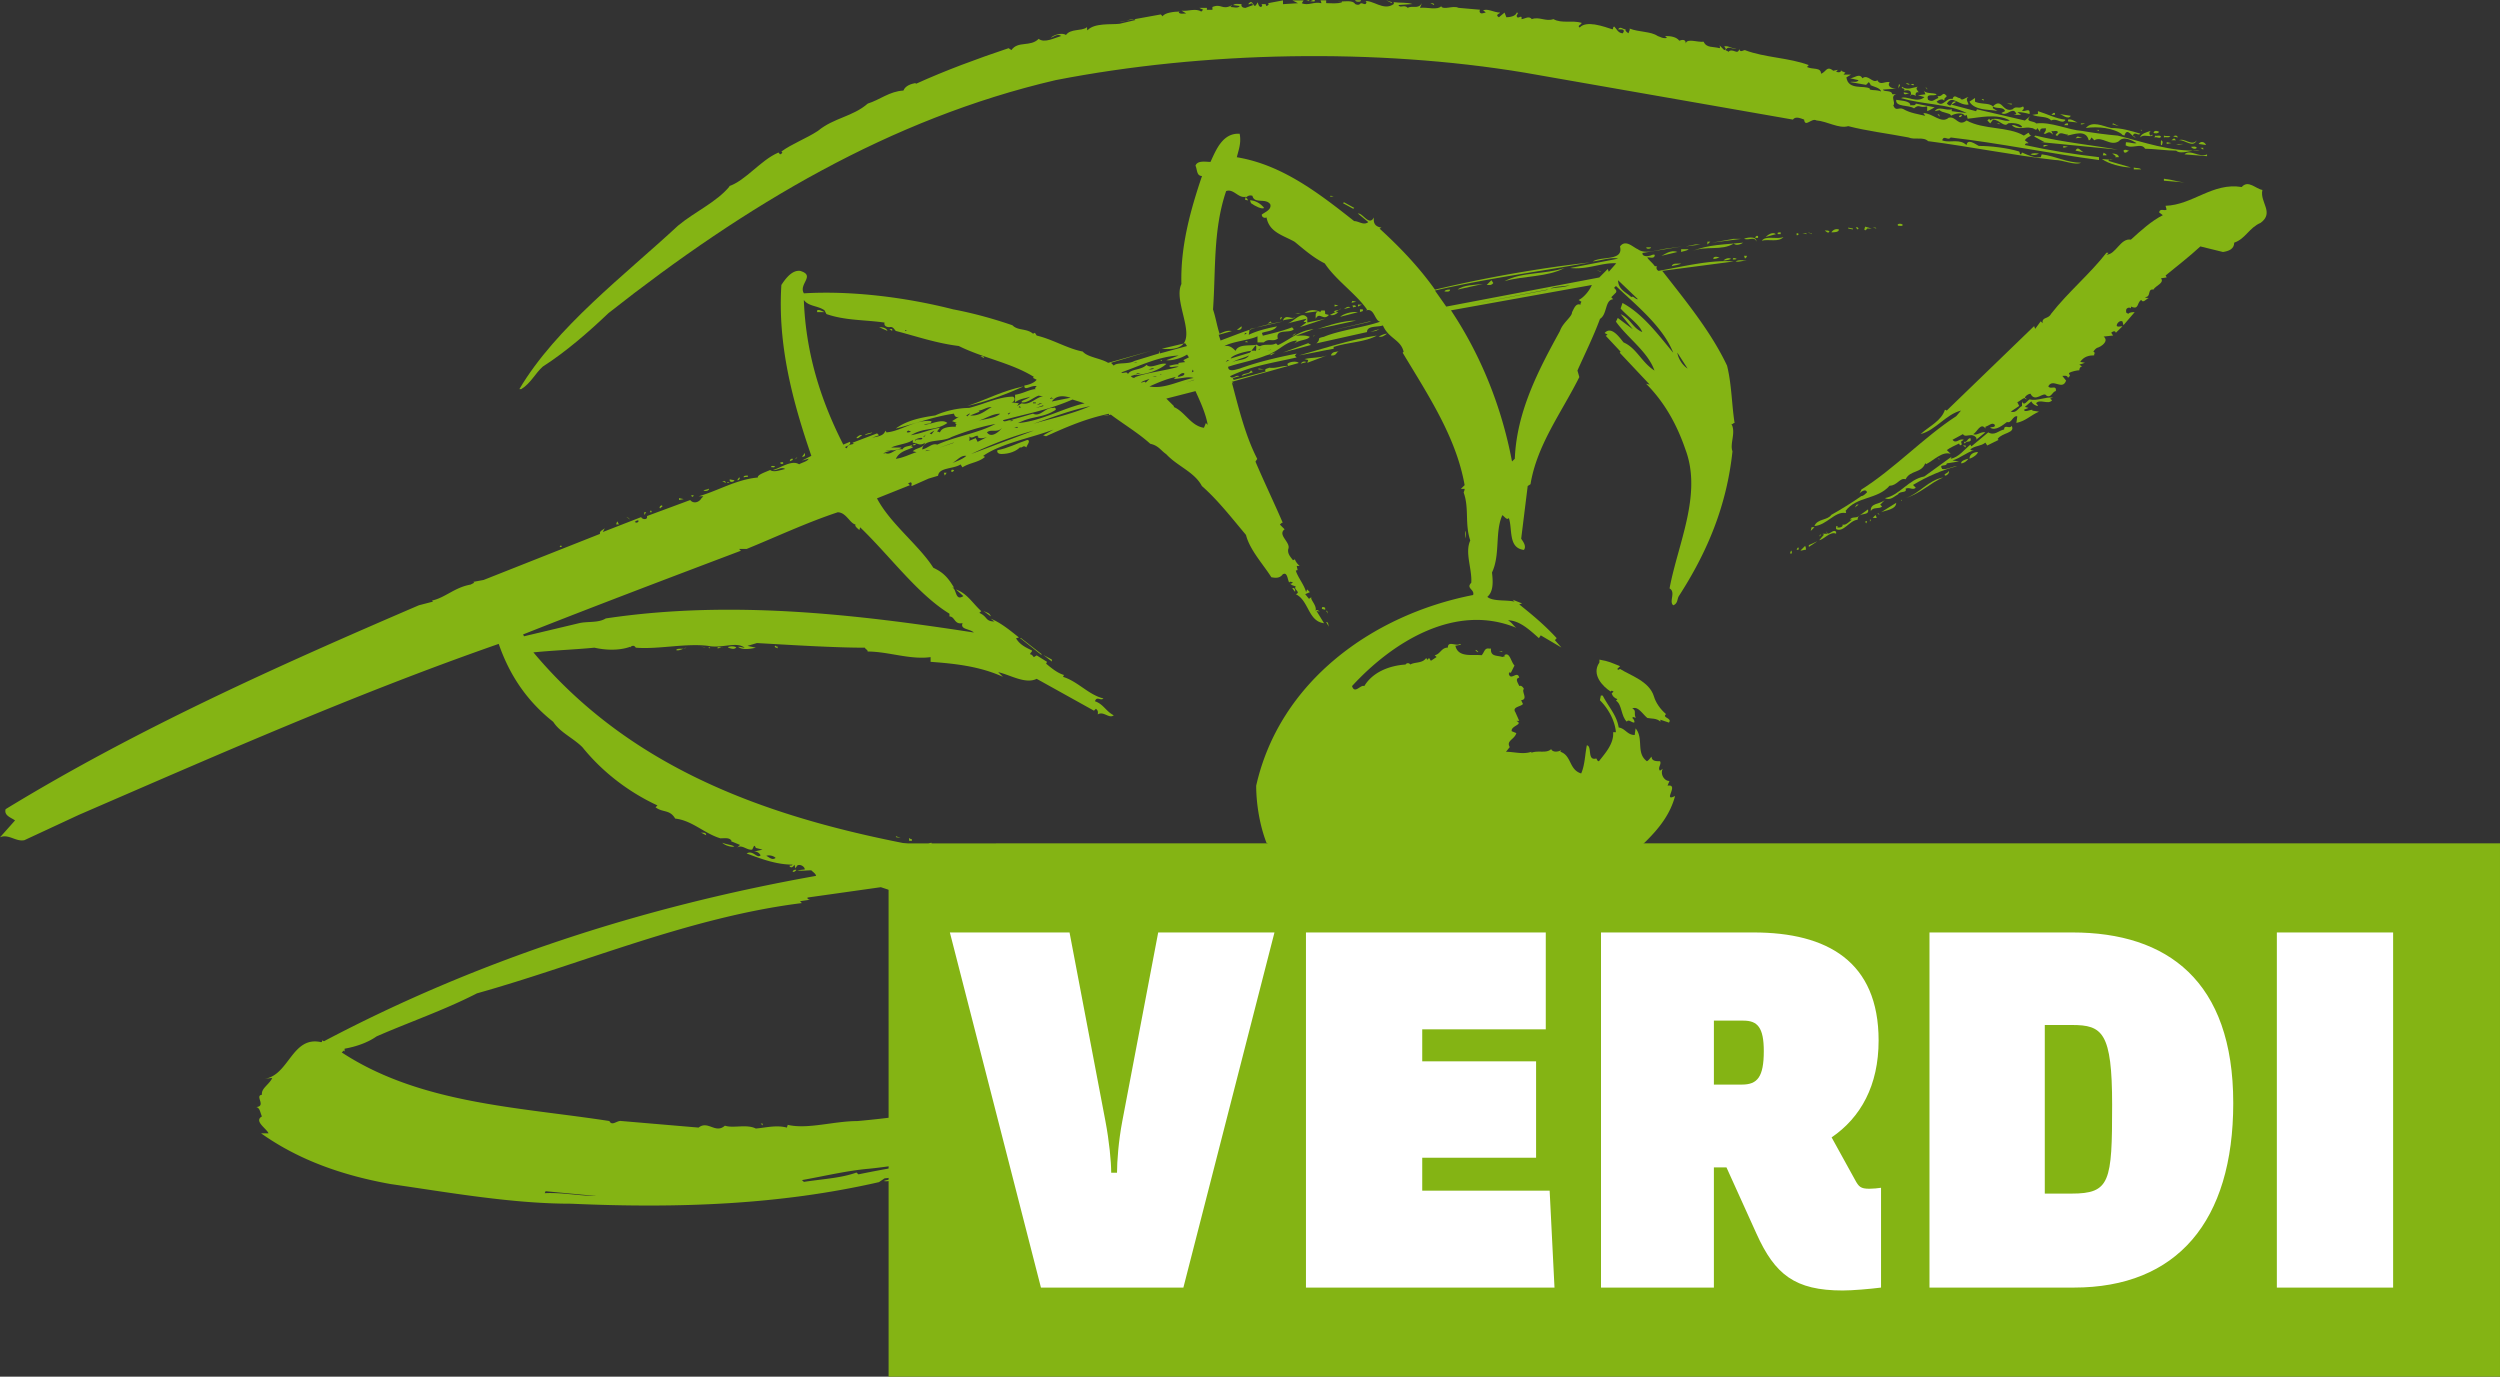 <svg xmlns="http://www.w3.org/2000/svg" viewBox="0 0 804.733 443.147">
    <rect x="0" y="0" width="804.733" height="443.147" fill="#333333" stroke="none"/>
    <path fill="#84B414"
          d="M420.503.091h.924l.002.312zM423.234.09c.298.607-.901.312-1.513.308.301-.003.898-.624 1.513-.309z"/>
    <path fill="#84B414"
          d="M426.867 1.01c1.516.001 3.628.297 5.136-.304.004-.612-.923 0-1.218-.298 1.509.303 4.531-.627 5.432.897.635.317 1.238.31 1.536.004.61-.9 1.796.92 2.12-.607-.318-.61-.606-.294-.907-.3 3.007-.63 6.325 3.313 9.679.896l.002-.602c2.072.302 4.217-.002 6.02.607l-4.534.316c.588 1.196 1.814-.313 3.022.907 1.514-.901 3.34.604 4.54-1.52l-.605 1.523c2.455-.297 5.452.899 6.96-.606l-.312.003c.922 1.506 3.93-.298 5.749.604l6.953.608c-.296.285-.294 1.189.61 1.188l1.209-.286c-.315-.309-.609-.616-.9-.61 1.202-.9 3.61.616 5.446.616.287.286-1.84.602-.323 1.518l1.82-1.517.59 1.517c.893-.002 3.046-.296 3.334-1.515.923 0-.29.898.004 1.215.327 1.193 1.828-.935 1.538.897.893-.002 2.396-1.226 3.312-.001 2.398-.905 4.52.897 6.947-.005 2.709 1.512 6.018.286 9.07 1.195-.003.612-.926.612-.92 1.235l.315.288c2.14-2.422 7.855-.286 10.58.585.314-.264-.004-.874.598-.872.61.606 1.199 2.133 2.714 2.135l.317-.635c.005-.632-.608-.625-1.22-.628l-.302.003-.311.003c.614-1.17 1.516.002 2.43.002-.32.313.32.921.933 1.256.005-.632.585-.953.295-1.53 3.018 1.187 6.928.897 9.045 2.397.897.3 1.806.931 3.018.616l-.609-.616c1.847.001 3.658.3 4.557 1.503.909-.292 2.097-.57 2.099.907.317-1.79 3.929-.279 5.751-.571.92 2.098 3.042 1.49 5.137 2.095.318-.303.003-.602-.001-.903l1.494 1.516c.92-.301.334-.613-.005-1.215 1.532-.298 2.43.915 3.943.606-1.188.608-2.4-.903-3.33.31-.616.62.626.296.623.908 1.519-1.523 3.027 1.199 3.613-.908.326 1.203 1.239.299 1.81.299 6.363 2.434 14.213 2.428 20.559 4.82l-.586.611c1.788.91 4.538-.004 4.53 2.143 1.505-.33 1.798-2.754 3.918-.942l1.53-.288-.606.63c.91.27 1.492.27 1.781-.627l-.286.286 1.512.614-.607.63h2.42l-1.495.904c.591 4.257 5.742 2.41 7.554 3.612l.003.311c1.195.336 2.097.003 3.61.607-.295-1.21-2.417-1.506-3.608-2.123l.291-.004-.614-.897-.901.895-5.141-.902c.909-.292 2.11.315 2.733-.604l-2.727-.61c1.204.005 3.05-1.82 3.944.004 1.807-1.488 3.314 1.826 4.825.613.906 1.806 2.412.311 3.942.606-.925 1.515.88 2.104 2.105 2.101l-4.243.312c.292.908 2.71-.004 3.019 1.518l1.225-.003c-2.1.6-.005 2.7-.928 3.603.928 2.139 1.84.322 3.337 1.216 2.141 1.23 4.534 1.53 6.952 2.113l-.605-.886c3.012.003 5.779 3.598 8.16 1.497 2.433-.61 3.037 3.047 5.756.885 5.455 3.047 13.299 1.856 18.446 4.866l1.486-.924c.333.32.33.923.924.914-.589.3-1.52.62-2.1 1.513l1.175.906c-.276.287-.887-.298-1.169.63 8.135 1.796 15.989 3.006 23.86 3.905v.923c-16.017-2.114-32.056-5.454-47.739-7.258-.928 1.194-2.127-.929-2.738.895 1.808.9 4.814-.302 6.948.899l.898.63c.32-2.16 2.73-.343 3.95.296 3.614-.005 9.062.592 12.992 1.8.304.317.001.903.613.906l.293-.587c2.099.907 3.928 1.8 6.043 1.493l.31-.907c4.536.588 8.164 2.712 12.672 2.705-2.109.93-5.735-.883-8.434-.889-13.621-1.502-26.901-4.26-40.818-6.06-1.534-1.51-4.23-.3-6.34-1.197-6.357-1.219-13.616-2.125-19.366-3.632-3.01.901-6.633-1.524-10.268-1.852-1.529-.886-3.627 2.443-3.932-.264-.917-.3-2.723-1.232-3.624.005l-86.47-15.134c-47.466-7.857-102.767-6.933-150.846 2.432-53.194 12.4-99.784 40.206-143.902 74.973-6.362 6.049-13.601 12.382-21.163 17.231-2.403 2.119-3.93 5.459-6.959 7.261l-.592-.001c11.784-19.959 34.134-36.876 51.07-52.62 5.456-4.531 12.395-7.548 16.629-12.678l-.292.004c5.438-1.803 10.276-8.456 16.019-10.875.315.299.31.59.601.585.316-.284.608-.288.614-.59l-.294-.316c3.316-2.44 8.162-4.255 11.775-6.649 5.16-4.246 11.177-4.533 16.026-8.777 3.921-1.222 6.949-3.929 11.479-4.195.608-1.553 2.425-2.137 3.947-2.435l.004.301c9.347-4.261 19.96-8.181 29.907-11.507l.9.61c2.143-3.044 6.062-.904 8.778-3.608 1.828 1.475 5.137-.313 7.259-.93-1.198-.879-2.436.298-3.336.61.632-.918 3.653-1.828 4.858-.92 1.509-2.096 4.863-1.2 6.646-2.41.292-.586-.001.583.292.9 2.109-2.416 7.576-1.797 10.282-2.092l5.145-1.216c-.594-.896-3.336.611-5.142.604l13.31-2.41.59.614c.608-1.221 3.948-1.531 5.454-1.53l-.289.316c.58.603 1.511.283 2.414.291l-1.507-.904c2.091.303 4.536-.899 6.358.305l.613-.589-1.221-.609 2.419.001-.004.612 1.788-.004-.002-.904c3.048-1.219 3.047 1.2 6.367-.607l-.595.61c.904 0 2.437.595 3.028-.307l-2.132-.297c.606-.61 1.804-.314 2.708-.315-.271.92.616 1.218 1.248 1.223.89-.303 1.488-.602 2.418-.902-.346-1.215-.934-.002-1.519-.314 1.808-2.421 1.518 2.733 3.004-.6.32.6.319 1.523 1.222 1.522l.294-.607-.293-.316h1.505s-.288.317.003.312q.004.302.315.299l.606-.61-.305-.298 4.837-.911.005 1.215 4.834-.3-1.807-.911 3.614-.005-.592.912c2.098.916 3.907-.602 6.334.002l-.291-.92 1.807-.002v.914z"/>
    <path fill="#84B414"
          d="M438.05.09c.328.611-1.83.613-1.827.001zM446.21.092l1.805.61.003.3zM461.623 1.31l.003.311-1.22-.619c.31-.003.913 0 1.218.298zM392.691 2.225l-.895.594.005-.29zM513.022 8.276l-.002-.322 1.217.318-.288.306zM567.738 17.941c.002.312-.607.62-.898.624.288-.316.606-.619.898-.624zM592.82 26.119l-.003-.312 1.225-.003.003.311zM611.283 27.925l-.312.585.31-1.489s.612.586.002.904zM613.681 27.02l-.004-.301.928.302-.005.28zM616.096 27.302c.004.301-.592-.002-1.174-.003.291-.004.884-.585 1.174.003zM617.316 27.92c-.904.584.003 1.235.295 1.803-.898-.3-1.198.608-.899 1.206-.61-.605-2.106-.596-1.787.004.287-.296.286-1.21.002-1.515-.61-.606-1.512-.273-2.145-.268.905-.935-.884-.338-.584-1.236 1.79 1.23 3.317.29 5.12-.004zM619.736 27.921l.601.585.003.311z"/>
    <path fill="#84B414"
          d="M623.379 30.338c-.61.9-3.65-.61-2.727 1.8 1.486.912 2.111-.268 3.323-.583l-.298-.609c1.84.302 1.511-1.785 2.991.001l-.874.927c.292-.004-.003.271 0 .582-.283-.898-1.82-.32-2.416.301 2.133 2.124 3.012-1.503 5.126-.876.608-2.136 2.117.586 2.755-.623l-.329.313c.588 1.196 1.784-.306 2.718-.315-1.22.627.002 1.808-.003 2.44-3.326.27-5.148-3.342-6.978-.32 2.12 1.812.93-1.223 3.034-.608l-1.497.933 7.878 2.095.293-.607 15.425 3.608 1.807-1.498c-2.116 2.154 1.195 1.49 1.805 2.437 4.851-.61 10.285 2.104 14.836 2.412 3.301.59 7.835 1.197 11.462 1.505 8.488 2.117 16.646 5.14 26.319 4.842-2.124-.628-5.765 1.523-7.56.001-2.73.002-7.574-.623-9.983-.623-1.221-2.104-4.253.311-6.343-1.167.281.005.002-.933.283-.929 1.224-.003 2.448.586 3.327.291-1.507-.904-4.216-2.416-5.709-.61-2.748 1.808-5.443-1.81-7.904-.3l-.875-.9c-.304.265-.309.897-.911.895-.897-3.632-4.849-1.83-6.935-1.51l.298-.306c-1.215.005-2.736-1.193-3.31.313l-.612-.003c-.299-.599.615-.599.618-1.21-.61-.606-1.225.002-2.122-.297l.608 1.198c-.93-.614-.93-1.196-2.414-.292l-.622-.004c.304-.606.902-.905.622-1.833-.329.313-1.793-.277-1.798.927l.004.301-.907-1.223c-.337 1.215-.943-.003-1.847-.001-2.097-.585-4.537.918-6.335-.906 1.211-.305 2.12.908 3.318.632-.295-1.22-3.312-1.505-4.541-1.22-1.215 1.49-2.725-1.213-4.823-1.216l-.919 1.215-.911-.943.602-.57.301.569c1.818-1.498 4.53.657 6.334.002-4.229-2.378-9.95-.881-13.582-.566l-.314-1.232-.6.309c-.567-1.194-3.033-.888-4.506-.003.288-.888-2.734-.882-3.635-1.824l-1.514.32c1.205-1.833 3.625-.005 5.444-.609l-.003.613 4.824.622c-5.748-3.032-14.208-2.708-21.139-4.84 1.785-.898 5.123 1.803 7.536-.315l-2.106-.596 2.417-.31-.61-1.52c.309 1.514 3.012.907 4.264 1.518zM614.602 30.032c-.612-.003-1.816.905-1.82-.31z"/>
    <path fill="#84B414"
          d="M635.756 32.746c2.117.928 4.532.296 5.75 1.517 3.004-3.02 2.996 2.129 6.345.906 1.21-1.219 1.827 0 3.331-.903a.676.676 0 0 1-.315 1.197c.61.937 2.734-1.196 2.431 1.237-1.218-.307-2.426-.614-3.941-.616l1.218.88-2.42-.001.898-.273c-.287-.618-.605-1.238-1.505-.925-.622-.004-2.139 1.5-3.316.613l1.178-.62c-.57-1.515-2.707-.607-3.902-1.515l-.004.612 1.507.905c-2.125-.608-7.257-.003-9.06-3.032l1.801-1.197-.004 1.194z"/>
    <path fill="#84B414"
          d="m637.87 31.867.614-.007-.002.592zM614.922 33.945c.586-.27 1.498.321 1.788-.587l6.06 1.193c-.631.326-1.496.913-2.426 1.223l.002-1.515c-2.734.614-2.42-.905-4.24.612-1.783-1.19-6.024-.326-5.733-2.74 1.83.32 4.56.319 4.56 1.815zM646.032 33.354l1.526.003.002.321zM664.774 38.507l-.003.27c-1.211 1.22-2.724-.88-4.527-.004-1.195-1.49-3.918-.885-6.036-1.803l1.78-.266v-.923c3.072.921 5.77 2.432 8.786 2.726zM661.466 36.963l-1.215.004c.302-.004.61-.88 1.215-.576zM624.285 36.962l.006.623-.614-.897c.301-.004.297.267.608.274zM666.568 37.279c-.873 1.49-3-.584-3.613-.578zM631.522 36.963c-.004.622-.592.922-.897.624-.304-.318.637-.627.897-.624zM668.73 39.425l-3.044-.326.003-.602c1.19-.298 2.095.605 3.041.918zM642.705 39.718l.903-.001-.004.28zM665.692 40.294l-1.225.003c.302-.586.593-.58 1.216-.586v.582zM671.133 39.716c-.336.282-1.818.584-1.235.002zM680.198 39.716l1.828.903-2.133-.629zM688.952 43.031c-.6.901-1.818-.902-2.402.603l.91.622c-.907.262-2.724-3.631-3.62-.618l-.927-.312.292-.004c-2.736-2.117-7.854-2.705-11.78-2.125 2.1-2.436 5.442-.588 8.141 0 3.343 0 6.364.928 9.377 1.824z"/>
    <path fill="#84B414"
          d="m674.774 41.821.883-.003.003.311zM689.57 41.82c-.319.314.003.312.003.312l-.615-.315.622.004zM692.303 42.13c-.326.293-.613.589-.325 1.196.32.932.907-.613.906.31-.907.624-3.008-.604-3.939.62-.004-1.216 2.419-1.827 3.348-2.127zM695.028 42.429c-.335.613-1.53.609-1.823.292.3-.897 1.196-.588 1.823-.292zM695.609 43.935c-.291.918-1.215.004-2.116.317l.285-.618c.616.305 1.242-.313 1.83.301zM698.64 43.94c-.904.583-1.194-.005-2.096.318l.004-.622c.556.3 1.456-.003 2.092.303zM681.697 48.169l-24.784-2.42 1.204.005-3.324-1.816.338-.302c8.728 2.119 18.113 3.05 26.566 4.533zM701.052 44.25l-1.509-.312c.297-.295 1.208-.607 1.509.313zM668.736 43.943l1.498.312-2.131.265zM699.833 44.525l.628.628-1.526-.003zM707.126 45.153c-1.23 2.703-3.948-.305-5.761-.002 1.814-.895 4.213 2.095 5.761.002zM695.93 46.683c-.607.289-.31-.93-.317-1.533.928.292.317 1.192.317 1.533zM697.437 45.751l1.5.302-1.491.291zM710.135 46.681l-2.41-.34c.56-.895 1.795-.898 2.41.34zM701.36 46.345l1.517-.007-2.42.35zM657.815 46.682l1.516.002-1.515.57zM664.164 46.976l1.522.274-1.524.318zM707.125 47.573c-.343.602-1.55.285-1.839-.322.613.003 1.5-.27 1.84.322zM708.28 47.573l.934-.008.008.603zM671.135 49.102l-3.038-.617c.91-1.798 1.804.61 3.038.617zM685.343 48.488c-.322.002-1.498 1.515-1.817.001.607-.63 1.215-.004 1.817-.001zM678.063 49.999l-1.184-.003.28-.91c.004.302.908.3.915.904zM656.333 49.403c-.936.6-1.83.602-2.735.282.904-.583 1.801-.284 2.735-.282zM710.433 50.271l-7.257-.585c1.826-1.827 4.843 1.217 7.258.003zM682.026 50.597l-1.235.002.3-.325-1.199-.868c.894-.002 2.133.287 2.134 1.19zM680.2 51.51c-.302.005-1.202-.606-1.521.29l7.264 2.1c-3.02-.003-7.263-1.197-9.359-2.716l3.617.317zM689.25 54.531l-2.398.001.004-.622c.597.293 1.787-.004 2.394.631zM703.178 58.731l-6.627-.56-.004-.633c2.994.313 3.916.905 6.63 1.193zM728.25 61.185c-.905 3.916 3.933 7.24-.583 10.56-3.646 1.518-4.856 5.136-8.487 6.364-.004 2.108-1.824 2.722-3.606 3.008l-7.291-1.793c-3.605 3.339-7.532 6.348-11.188 9.35l.347.623-1.832.292c1.223 1.502-1.837 2.409-2.415 3.623-2.12-.316-.603 2.417-2.722 2.422.286.286.608.284 1.21.287-.924.35-1.805 1.81-2.433.62-1.517.931-.613 3.33-3.31 2.14v.582c-.602-.575-1.807.002-1.525.91-.284.608.6.605.602.916.324-.604 1.539-.608 2.121-.607l-3.61 4.211-.306-1.211c-.912-.592-2.13.928-1.81 1.528.617.285 1.194.004 1.807-.002l-2.133 2.112c-.3-.92-1.197-.306-1.505-.002l.615.887-3.041.337c1.836 1.505-.872 3.316-2.104 3.63-.597.28-.942.891-1.207 1.17l.609.615h-.342l.005.633c-1.505-.001-3.318.292-4.511 2.115l1.533.264-1.82.614.92.603c-.622-.005-.917.612-.92 1.214-.581 0-2.434.299-3.35.901.004.292.33.591.321.912l-.604.6c-.301-.92-1.223-.6-1.835-.603l1.213 1.512c-1.205 3.337-4.207-.91-5.73 1.817.596 1.217 2.723-.605 2.427 1.518-1.21.285-1.506 2.408-3.05 1.48-.895-1.484-3.588 2.456-5.109-.588-.913 0-2.732 1.508-1.231 1.8-.577-1.215-2.102.619-3.013.93l.608 1.198-2.73 1.829c1.823.621 2.435-1.212 3.633-1.82v-1.496c.605 1.8 1.816-.333 2.433-.62 2.435.624 5.139-.906 7.56-.584l-.929.29.611.586c-1.218 1.54-3.894-.582-5.152.945.337.28.59.593.586.884-.593-.002-1.774-.607-2.098-1.499l-2.094 1.795 1.177.314-1.49.612c.314.9 1.818-.002 2.731-.002l-.003.27 2.13.328c-2.735 1.196-4.25 3.02-7.275 3.63l.297-2.133c-1.51-.293-1.807 2.412-3.322 1.838-1.19.87-3.627 3.015-5.44 1.822.6-.318 1.817-.001 1.499-.953-.898-.871-1.807.344-2.997.632v.582c-1.534-2.092-2.719 1.238-3.924 1.825 1.201.607 2.388-.906 3.916-.591l-3.012 2.417c.585-.602-.612-1.5-1.514-1.508-1.225.003-2.139.576-2.702-.327l-3.362 1.824c1.204 1.5 2.11-.598 3.624-.004l-.876.606.263.896-.588.3-.309-.61c-1.217.607-2.696 1.22-3.949 2.115l1.248 1.223c-2.73-.921-5.434 2.105-7.878 3.306l-.306-.288c-1.214 3.317-4.813 2.119-6.323 5.159-1.833-.622-2.722 2.08-5.151 2.079-3.951 4.543-10.602 3.339-14.227 8.171.312-.003.308.61-.003.612-3.32-.612-6.044 3.918-9.975 4.207.925-2.419 4.254-1.806 5.436-3.61 2.722-1.509 6.677-3.923 9.684-6.05.612.004 1.207-.606 1.823-1.215-.305-1.221-1.822-.29-2.407.321l.587-1.203c10.601-6.671 20.255-16.96 30.524-23.61l1.543-1.812c-4.864 1.21-8.206 6.37-13.008 7.565 3.027-2.706 6.652-4.216 7.843-7.846l.579.271 28.126-27.182.333.893 1.79-2.434.609.606c-.298-2.104 1.811-1.197 2.723-3.014 5.437-6.963 12.682-13.005 17.821-19.662l.602.003c.002.32-.3.325-.606.62 3.021.002 4.532-5.447 7.871-4.833 3.316-3.023 6.652-6.044 10.286-7.874l-1.206-.908c.292-1.5 1.814-.313 2.419-.913l-.346-1.205c8.799-.294 15.138-7.58 24.52-6.046 2.118-2.414 4.543.619 6.634.932z"/>
    <path fill="#84B414"
          d="M651.181 133.413c-.311.003-1.215.928-1.215.004zM643.013 141.291l.295.307-3.631 1.8-.593-.914c-1.53 1.21-3.333.923-4.846 2.155.322.57.93.272 1.221.268-2.759.903-4.216 2.412-6.966 3.325l2.113.286-3.95.638c.004 1.215-2.701.004-1.484 1.807 1.488.321 3.322-.904 4.818-.903-4.815 1.215-9.656 3.31-14.201 6.045l.903.922c-1.201.879-1.789-.327-3.297.274.579 1.536-1.83.613-2.438 1.824-1.188.61-2.435 2.126-4.232 1.216 4.839-.922 7.575-6.033 12.696-6.97l8.777-6.359-.286.637c2.397-.322 4.508-2.998 6.33-4.545l.32.59 5.444-4.513c2.083 1.196 3.306-.614 5.111-.938-.002-1.807 1.817-.001 2.441-1.171 1.215 2.415-3.045 2.112-4.535 4.22z"/>
    <path fill="#84B414"
          d="m643.016 139.766.592.002-3.924 1.824zM634.246 140.996c.615 1.8-1.217.596-1.814 1.799l-.3-.588c1.22.277.903-.915 2.114-1.21zM641.51 141.602l-.002-.312.592.002-.006.3zM631.867 143.398l.843.004.008.602zM636.662 145.504c.005.633-1.484 1.818-2.707 2.142.001-1.505 1.512-2.136 2.707-2.142zM623.676 147.64l.602.003.007.271zM633.644 147.64c-.619.878-1.517 1.513-2.39 1.506 0-.913 1.453-1.238 2.39-1.507zM626.393 153.078l-.312.003c-.578-.613.907-.614 1.196-1.502.32.58-.287 1.21-.884 1.499zM625.507 153.683c-4.243 1.797-7.266 5.146-12.096 6.65 4.509-1.512 7.24-5.76 12.096-6.65zM611.893 160.934l.301-.004.003.312zM605.226 162.439l.61.605c-.905.935-3.021-.003-3.627 1.53-.295-2.716 2.736-2.13 4.533-3.629l-1.516 1.504zM605.525 164.874l4.852-3.019c-.005 2.118-3.343 2.408-4.852 3.019zM597.658 162.439l.613-.007-1.216.928zM597.957 167.283c-2.686.287-4.536 4.221-6.93 3.028v-.934l.603.003-.31.334c.608.274 2.097.003 1.806-.916.903.581 2.405-1.215 3.043-1.51l-.632-.005c.3-.898 1.83-.613 2.418-.903l3.343-2.408c.602 2.412-3.344.59-3.341 3.311zM604.934 165.776l-.61-.606c.322-.002.618.285.61.606zM604.008 166.387c.31.58-.588.29-1.2.297l.902-.905.308.61zM602.203 167.283c.004.292-.293.597-.293.597l.002-.602zM600.995 167.89l-.304.606-.299-.598s.61-.308.612.003zM583.149 169.712h.913l-1.21 1.209zM591.038 171.205l-.002.602c-1.83-.892-3.945 1.834-5.454 2.103l1.51-1.775c0-.331-.612-.003-.302-.328l1.807-.002-.901-.601.291-.005c.324 1.806 2.115-1.22 3.041.006zM585.857 172.137h.332l-.605.599zM584.992 174.23l-2.75 1.827.002-.592zM581.33 176.951c-.591-.001-1.189.288-1.802.294l1.508-1.514c.293.327.29.939.285 1.22zM578.921 176.951l-.612-.003.314-.605c.598-.29.294.317.3.598zM576.798 178.16l-.622-.004.331-.914c.29.005.287.617.292.909zM428.381 62.987l.908.29-1.215.004zM406.907 66.92c-.614.59-2.998-.613-4.224-1.523l-.32-.922c1.535.004 3.333.914 4.535 2.435zM432.295 65.407l.318-.303 3.314 1.816-.317.293zM612.485 72.358c-.002.603-1.21.296-1.51.29-.61-.606.921-.903 1.51-.29zM600.996 73.562c.004.301-.306.294-.605.61l-.293-.318.289-.898 2.105.606zM598.276 73.565l-.317.293-.58-.603c.589-.3.583.001.897.31zM602.81 73.259l.893-.003.305.308zM594.943 73.564l-.004-.301 1.51.302.004.292zM591.936 73.863c0 .924-1.506.922-2.44.931.613-.93 1.532-1.221 2.44-.93zM588.891 74.47c-.29.898-1.194-.004-1.51-.293.612.004 1.225-.003 1.51.293zM573.193 75.375h-.924c-.29-.588.312-.585.925-.592zM583.148 75.062l.003.311-1.204-.587c.612.003.902.591 1.2.276zM571.667 75.372l-3.311.905c.612-.579 2.136-1.81 3.311-.905zM578.924 75.375s.002.321-.299.325l-.311.003.005-.632c.311-.003.612.003.615.315zM580.147 75.06l1.184.003.324.31zM565.909 76.595l-.904.001c-.003-.311.32-.895.907-.613z"/>
    <path fill="#84B414"
          d="M565.332 77.79c-.323-1.816-2.423-.303-3.926-.906.287-.296 4.22-1.187 3.926.905zM574.097 76.278c-1.514 1.825-4.84.6-6.971 1.207 1.22-1.79 4.853-.288 6.971-1.207zM558.064 76.883l2.439.002-9.383 1.227zM549.603 77.789h.933l-.933.913zM561.108 78.113c-.307.294-2.154 1.216-3.037.296-3.927 2.427-9.067.602-13.303 2.43 4.844-2.126 10.596-2.125 16.35-2.726zM545.658 78.698l1.816.009-4.842.62zM531.454 79.614c-.003.612-1.78.607-1.485 0zM543.558 80.22c-.606.61-1.81.606-2.408.895l-.002-.894c.602.002 1.807-.003 2.41 0zM539.926 81.118l-5.127 1.228c.89-.314 3.027-2.125 5.127-1.228zM562.304 82.343c0 .562-.29.567-.61.9l-.294-.899zM553.521 82.91c-.592-.002-1.21.636-2.097.338.289-.898 1.506-.58 2.097-.338zM557.165 83.248c.004.302-1.527.59-2.41.593.613-.59 1.507-.933 2.41-.593zM558.963 83.245c.003.302-.589.3-1.19.297-.004-.883.898-.292 1.19-.297zM562.304 83.839c-1.195-.005-2.423.61-3.632.314.927-.611 2.437-.319 3.632-.314zM541.145 84.738c-.607.62-2.122.617-3.024.94.298-1.229 2.121-.608 3.024-.94zM503.66 86.247c-5.737 3.051-13.011 2.435-19.354 4.259 5.454-3.026 13.003-2.115 19.355-4.26zM513.944 86.885l1.193.587.292-.005zM480.68 91.092c-.61.91-1.51.621-2.111.619l1.508-1.515.613.907zM469.193 93.209c1.808-1.508 5.713-1.508 8.168-1.805zM466.773 93.208c.002.904-1.208.617-1.82.614.295-.617 1.208-.617 1.82-.614zM435.326 96.851l1.24.29-1.535.327zM437.118 98.052h1.255l-1.249.623zM429.59 98.056l1.2.285-1.195.338zM436.562 98.676l-.957.267-.29-.597c.603.003.899-.283 1.246.34zM434.712 98.936l-2.414.632c.602.002 1.213-1.24 2.414-.632zM429.88 100.48l.903-.001c-.595.6-1.493 1.225-2.71.907l1.806-.906c-.294-.307-.592-.001-.592-.001.3-.898 1.794-.305 2.416-1.224l-1.834 1.224zM426.28 99.864c.294.297.297.608.295 1.21l1.188.305c-1.8 2.101-3.026-1.218-4.242 1.215-.001-.903-.296-2.124.925-2.428l-4.55.605c1.54-1.2 3.638-1.197 5.166-.3-.002-.904.9-.313 1.217-.607zM438.662 99.572c.303.9-.614.59-.903.905v-.903zM265.424 100.477h-2.4l.004-.611c.899-.293 1.5.302 2.406.612zM431.394 101.988c.912-.904 3.632-1.82 5.733-1.506zM417.797 100.778h.914l-1.824.302z"/>
    <path fill="#84B414"
          d="m420.818 102.277.005 1.547 5.759-1.223c-2.416.883-5.459 1.811-8.167 2.708l2.097-1.482c-.282-.336-.602-.003-.894-.34 0 0 .894-.584.89-.885l-6.042 1.489c2.12-.608 4.556-4.23 6.362-1.813zM416.889 101.984c-.32.905-2.744.613-3.93 1.202.904-2.41 3.021.003 3.93-1.202zM412.331 101.987l.346.29-.606.62-.004-.301zM424.154 105.912c3.61-1.22 8.149-2.73 12.405-2.73zM440.76 103.48l.621.004-13.306 3.042zM409.018 103.484l.292.336-.877.275-.311-.007zM403.909 104.402l.589-.31zM398.46 106.204l-.32.002 1.488-1.185c.303.9-.576 1.194-1.168 1.193zM285.674 106.525l-2.714-1.221c1.225-.003 2.414.291 2.714 1.221zM444.09 105.91l-1.218.616-1.793.295zM286.28 105.915h.903l-.004.611zM416.887 107.394l.29.006-.896.614-.29-.006zM446.51 107.396c-.907.613-1.513 1.233-2.714.957.612-.338 1.81-.956 2.714-.957zM422.926 108.013l.302-.004-.602.34zM443.194 108.01c-3.63 2.141-9.383 2.14-13.902 3.662l-.002.592c-3.628.616-9.084 1.825-11.18 2.144 7.847-2.145 16.604-5.163 25.083-6.389zM401.77 110.147l-.894.002c.002-.592.588-.29.894-.002zM421.116 110.465l.913.571-9.067 2.44zM431.394 112.88c-1.509.269-.9 1.808-3.014 1.523.605-1.523 1.818-.925 3.014-1.523zM420.814 116.782l.29-.898-1.22-.297c2.442-.6 4.844-.29 7.292-1.19zM315.616 114.686l.904-.002.298.609zM373.648 116.17l.31.006-.004-.291-.302.003zM420.496 116.514c-.284.266-1.198.266-1.789.596.303-.596.895-.936 1.79-.596zM405.105 118.61l1.8.298-1.806.003zM399.633 121.032c.617-1.2 2.437-.318 3.05-1.81l.608.615zM311.355 130.695c6.967-2.412 11.213-4.82 18.152-6.342-5.12 2.413-11.787 4.841-18.152 6.342zM280.84 139.178c-.614.589-1.808.585-2.42.913.276-.619 1.51-.621 2.42-.913zM277.527 140.093c-.627.286-1.198 1.19-1.826.904 0-.331 1.192-1.23 1.826-.904zM330.417 144.007c-1.205-.908-1.2.297-2.088-.002-1.229 1.198-3.318 2.13-6.068 2.13-.612-.004-1.488-.321-1.199-1.22 3.346-.61 6.048-2.12 9.676-3.319 1.21.287-.318 1.8-.32 2.411zM294.767 142.796l-.006.3-.61.308-.324-.31zM258.472 147.008l-.312.003.928-1.194c.002.322.297 1.19-.616 1.191zM256.376 147.327l.282-.006-.906.594zM255.144 147.64c.31.59-.614.59-.91.875.003-.602.298-.878.91-.874zM252.13 149.154c-.005.29-1.22.294-.916-.311.322-.002.922-.321.917.31zM249.412 150.05c-.002.602-.61.318-1.212.316.003-.602.922-.321 1.212-.316zM243.057 152.466l3.636-1.51zM307.139 151.577c-.29-.005-.613.579-.897.273v-.572c.29.005.61-.318.897.3zM303.825 152.16h.904l-.613.92zM240.645 153.078c.579.612-.618.297-1.227.605-.289-.608.936-.61 1.227-.605zM237.908 154.304c-.004.27-.305.274-.617.277l.611-.9c.301-.004.297.618-.004.622zM236.398 154.583c-.004.612-1.806.906-1.512-.273zM232.467 154.882h.913l.31.598zM233.975 155.194h.904l-.578.29zM228.25 157.293c-.003.612-.934.932-1.83.613.295-.275 1.219-.275 1.83-.613zM223.106 159.413c.605.314-.309.314-.316.625l-.307-.62.612.004zM218.568 160.341l1.517.324-1.519.268zM213.138 162.747c.267.616-.307.294-.622.91-.597-.294.307-1.219.622-.91zM209.79 164.873l-.613-.003.325-.614c.285.306.278.606.278.606zM207.39 164.874l.602.003-.6.9zM201.636 166.388l.598.284.619.616zM199.227 168.798h-.903l.3-.906c.321-.002.319.6.613.906zM471.597 173.354l.002-2.44c.306.288.31 1.513-.002 2.44zM180.784 176.058l-.602-.003c0-.331.323-.594.601-.329zM416.892 189.949l-.002.602-.908-1.214c.587-.29.905.32.9.611zM426.57 195.684l-.005.622c-.297-.277-1.516-.002-.904-.912.291-.005.612.003.908.29zM318.932 198.413l-2.404-1.786c.925.563 2.099.565 2.404 1.786zM426.868 196.624l.312-.003.282.908zM427.765 201.751l-.9-1.534c.894-.002.602.926.9 1.534zM328.322 205.358l.29.005 6.626 5.158.002.32zM250.305 208.109l-.003.612c-.312-.328-1.507-.333-.612-.917.003.312.304.308.615.315zM225.521 208.109l1.2.276.312-.003zM237.011 208.381c-.61.9-2.126.326-2.71.004.004-.28 1.787-.586 2.71-.004zM227.947 208.381l.612.004v.331zM232.785 208.383l-1.806.334-.001-.331c.586-.28 1.195.335 1.807-.003zM220.99 208.385c-.903.333-2.427 1.233-3.33.893.299-.897 2.428.002 3.33-.893zM475.858 209.894l-.321.002-.619-.616c.317-.294.623.335.95.615zM482.487 209.62l.924.001.287.276zM335.852 210.845l2.742 1.475.007.613zM521.485 214.448l-.9.885.285.296.618-.297c3.339 2.109 9.383 3.932 10.885 8.792.618 2.112 2.092 4.198 3.924 5.744-1.492 1.224 2.121 1.23.926 2.73l-2.75-.923-.004.622c-1.181-1.187-3.012-.915-4.213-1.191-1.508-1.226-3.015-3.968-4.844-3.034 1.534.596.294 1.813 1.22 3.038-.292-.327-.602-.003-.924-.332l-.29.326c.297.277.926.894.612 1.5-.884.002-1.78-1.23-2.392-.31-1.85-1.809-1.532-5.445-3.342-6.667-.287-.276.305-.275.303-.596-.917-.301-1.517-.906-1.809-1.815l.606-.61-.606-.303-.318.303c-2.408-1.505-6.368-5.455-3.628-9.351l.001-.934c3.34.614 3.632.94 6.66 2.129zM227.313 268.866l-1.796-.93c.606.304 1.791-.285 1.796.93zM288.4 269.161l1.531.616-1.538-.315zM293.54 270.073l-.001.582-.904.001-.004-.873c.312-.003.6.604.898.289zM236.392 272.481c-.9.313-3.016-.294-3.929-1.217 1.5.633 3.026.636 3.93 1.217zM299.88 271.27c-.291.336.616.636-.001.923l-.894.003c-.61-.596.614-.93.894-.926zM304.112 272.795l.005.291-.901-.6c.321-.003.899-.293.896.309zM306.532 272.796c.322.901-1.526-.003-1.808.002zM307.442 273.407l2.423.293.292-.005zM256.377 280.062c-.317.303-.613.589-.925.592l-.301.003c.001-.592.91-.874 1.226-.595zM389.669 342.316c-.9.303-1.784.888-2.387.895.603-.59 1.195-1.16 2.387-.895zM383.622 342.931c-.003.271-.576.271-.907.272.325-.272.604-.59.907-.272zM385.752 348.99l-.304.606-.308-.61c.302-.003.602.003.602.003zM378.801 350.189l.894-.002-.605.6zM374.855 351.69c-.303.596-1.2.307-1.8.606.294-.597.907-.603 1.8-.605zM369.44 352.893c-.343.934-1.509.611-2.441.941.61-.328 1.508-.6 2.441-.94zM377.256 353.507l.934.001-.3.325zM376.666 353.827c-.569.883-1.21.285-2.108-.004zM373.954 354.422c-.609 1.222-3.324 1.506-4.86 2.426.611-1.824 3.659-1.206 4.86-2.426zM368.22 356.852l-.612-.003c-.615-.315.613-.92.895-.595l-.282.588zM366.393 356.853c.004.301-.593.59-.9.885-.292.004-.003-.884.9-.885zM244.871 361.67l.612.003-.002.592zM291.734 378.598c.004.302-.313.595-.615.6l-.311.002c-.004-.301.314-.605.916-.602zM287.788 379.528c-.887.615-2.116.89-3.327.622.92-.3 2.162-.613 3.327-.622z"/>
    <path fill="#84B414"
          d="m380.992 110.588-7.041 1.663c3.871.378 5.98-.31 7.041-1.663zm-24.074 22.98c-.686.15-1.395.228-2.288.452.692-.221 1.897-.116 2.288-.453zm-67.915 11.082-.132.019c-.03.007-.062.024-.103.03.083-.022.163-.025.235-.049zm-1.179.168c-.336.061-.674.132-.981.205a10.353 10.353 0 0 0 1.67-.265c-.223.02-.455.03-.699.06zm1.39-.27c-.084.033-.139.088-.211.112.525-.044 1.03-.07 1.506-.009-.432-.218-.865-.206-1.286-.102zm113.146-38.625-.016.189c.652-.234 1.323-.437 1.994-.649zm8.162 7.56-1.505.45v.472zm-6.183-8.03 8.624-1.966c-3.578.62-6.213 1.254-8.624 1.966zm-47.924 241.422.097.039c.06.005.134-.039.204-.033l-.302.004zm-31.153-211.64zm232.179 1.2c.325.3.325-.273.917-.271-.923-5.743-.923-12.398-2.43-18.462-5.122-10.868-13.304-20.84-20.86-30.514l22.99-3.018c-7.244-.614-15.721 1.515-24.185 3.023-1.21-.617-.313-1.814-.59-1.507l-.623-.004c-.59-.935-1.807-1.835-2.418-2.771.614-.248 2.414.632 2.416-.873-.587-.292-1.222.305-1.805.314-.901.322-2.419-.001-2.117-.928l12.7-2.091-4.226.584c-3.34.32-7.554 2.13-9.986.32-1.533-.605-3.934-3.335-5.754-.894 1.213 4.834-6.046 3.014-8.775 4.833 2.729-.323 6.064-1.497 8.16-.912l-15.4 3c5.456.637 10.257-1.804 14.808-1.506l-2.407 2.73-.321-.91-2.73 2.742-49.264 9.372-3.634-5.167c16.635-3.915 33.243-6.035 49.9-9.055-16.038 1.799-33.571 4.852-49.894 8.765-5.14-7.236-11.208-13.599-17.836-19.65l.61-.308c-1.831-.3-2.724-1.222-2.42-3.313-1.53 3.018-3.632-1.523-5.164-1.225l3.343 2.752c-1.499 1.184-3.004-.313-4.54-.317-11.483-9.065-23.246-18.155-37.781-20.561.583-2.418 1.49-4.537.912-7.56-5.443-.315-7.566 5.13-9.386 9.067-1.486 0-4.225-.59-4.825 1.224.597 1.207.293 3.308 2.1 3.306-3.906 11.483-6.96 22.98-6.636 34.774-2.481 5.183 3.836 15.132.68 19.182l.513-.126.614.907-8.772 2.395-.002-.894-.289.889-7.85 2.405c-2.114 1.22-5.75.34-6.657 1.515l-.904-.912 13-3.902-13.914 3.912c-2.42-1.486-6.659-1.797-8.174-3.636-4.82-.894-9.646-3.916-14.819-5.141l-.585-.885-.616.278c-2.121-1.802-4.823-.874-6.62-2.707-6.07-2.097-12.716-3.924-19.056-5.12-15.425-3.94-32.957-6.066-48.073-5.16-1.816-3 3.914-5.73-1.224-7.234-2.715-.298-4.826 2.73-6.018 4.532-1.23 19.337 3.615 37.498 9.642 55.01l-3.014 1.523 2.15-.595c-.318.876-2.143 1.198-3.059 1.8-2.405-1.535-6.028 1.21-8.441 1.832 1.188.304 2.726-1.217 3.922-.32-1.513.32-3.608 1.2-4.826.321-1.205.577-4.217 1.508-3.945 2.415-6.942.628-12.676 4.212-19.04 6.044l1.506.001-.605.61c-.895 1.507-2.708 1.8-3.636.595l-13.902 5.148-.002.602c-.591.902-2.108-.004-1.802-.288l-12.418 4.826.619-1.22c-.615.598-1.818.924-1.525 1.823l-37.465 14.832-3.316.613.296.287-1.197.598c-5.149.914-8.18 4.233-12.394 5.129l.291.347-4.53 1.18c-45.05 19.377-90.406 39.61-133.016 65.626-.606 2.105 1.82 2.719 3.025 3.627L0 269.528c2.716-1.219 5.147 1.523 7.86.918l17.537-8.153c44.758-19.363 89.199-39.004 135.14-55.031 3.323 9.636 8.762 18.153 17.55 25.095 2.108 3.336 6.326 5.14 9.367 8.137 6.62 8.199 15.089 14.55 24.176 18.769l-.615.599c2.401 1.816 4.545.608 6.328 3.635 5.458.598 9.376 4.815 14.541 6.351 1.506.002 3-.32 3.618.879l-.302.004 3.003 1.246-.911.894c1.53-1.191 3.063.9 4.844.615l.588-1.214c.332 0 .326.29.62.607l-.302.003 2.426.614-2.753.603c.954.003 1.54.305 2.133 1.21-1.181 1.222-2.422-1.808-4.516-.586 4.81 1.806 9.643 3.594 14.793 3.593-.305.616-1.184-.003-.918.623.61.605 1.215-.005 1.52-.62l.305 1.22.592-.921c.895-.594 2.431.323 2.43 1.247l-2.423.28c1.199.295 3.031.004 4.517.003.61.596 1.522 1.197 1.52 1.79-55.943 9.982-109.119 27.233-158.382 53.228l-.608-.284c-.004.28 0 .582-.312.585-9.361-2.114-10.272 10.595-18.137 11.794l2.405-.291c-.898 2.12-3.613 3.317-3.315 5.421-2.436.31 1.519 3.637-1.823 3.967 1.22.277 1.22 1.773 1.825 3.01-2.721 1.499 1.514 3.917 2.114 5.435h-2.41c12.392 8.793 26.604 13.63 41.716 16.338 18.755 2.705 39.007 6.324 58.06 6.324 34.746 1.554 67.398.326 99.142-6.945l1.803-1.218c4.223-.303 9.067-2.098 13.012-2.094l-.318.304 3.334-.923-.318-.62c8.169-1.805 16.65-2.71 24.178-6.026l.33.922c3.03-1.813 6.342-2.145 9.662-3.04 1.795-2.733 5.43.004 7.25-2.427 7.532-2.111 15.405-5.126 22.668-7.252-.586-.302-1.506 0-2.433-.303-1.81 2.432-5.124.626-7.863 2.093-1.513 2.156-3.332 0-4.236 1.838l-11.163 2.416c14.207-5.422 30.532-8.441 45.339-14.182l-12.71 3.335c-1.512.881-3.922 1.805-5.434 1.19l.002-.592c-1.202.889-3.021-.003-2.708 1.811-2.757-.612-7.873 2.092-10.606 1.21 12.115-6.067 25.723-7.868 37.472-13.646-2.683.599-5.41 2.177-8.443 1.842l.896-.605c-3.017.299-5.725 2.11-8.163 1.515 4.54-5.757 13.02-4.242 18.757-7.865-.904-.913-3.324 1.506-4.543.295-9.678 3.911-20.265 4.22-30.228 7.835l-.6 1.232-1.416-.565c-6.623.665-14.669 4.509-22.171 4.786 11.21-4.22 23.906-5.448 35.092-9.97-9.99 2.088-19.663 5.146-29.631 7.556-20.873 5.432-43.249 9.688-63.815 11.492-7.519.005-15.998 2.726-22.37 1.215l-.28.89c-3.344-.896-6.644 0-9.983.3-3-1.507-7.258-.002-9.968-.922-3.039 2.726-5.435-1.79-8.466.615l-24.79-2.11c-1.51-.302-3.008 1.796-3.935-.002-28.998-4.504-60.756-5.446-86.134-22.071l.605-.6.305.298v-.913c3.313-.584 7.244-1.806 10.262-3.941 10.292-4.51 21.769-8.445 32.352-13.873 34.496-9.69 68.327-24.518 104.58-29.056l-.6-.595 3.286-.495c-.528-.046-1.05-.283-.843-.696l23.58-3.328 2.712.9-.002-.903.332-.002c.275.296 1.162.604.273.898 1.193-.9 2.092 1.789 2.7-.005-.003.612 2.135.608 2.432.895l-1.803-1.191.28.004c.004.302.312-.003.622.004.904 0 2.119-.005 2.12.908l-.904.002c1.806 3.912 7.53.9 10.879 3.01.897-1.197 2.733 1.804 3.023-.59l2.71 1.492.607-1.201c.315.298 1.219.297.6.594 2.425 2.12 3.95-1.21 6.662.613l-.297.306c2.1.896 5.118-.908 7.244.603l-3.312.915c3.013.906 8.164.313 11.486 1.236v-.924c.31-.314.593.002.888.299-.298.305-.296.626-.296.626l1.818-.925c3.336 1.226 7.869.93 11.493.926-3.93-.625-10.278-.93-13.596-3.047 7.562.3 15.404 1.197 22.668.9.003.3-.287.295-.284.607.612.003.89-.314 1.207-.607 2.704.296 5.704-.606 8.753.002.901-1.808 3.343.002 4.852.304 5.114-1.198 10.872-.584 16.012-.586-4.852-2.713-9.676-3.908-15.418-3.909-.93-1.537 1.209-1.54 1.514-2.728-.6-.605-1.51-1.217-2.442-1.81-12.985-4.87-27.495-5.156-41.675-5.774-57.758-8.165-116.414-20.534-155.696-67.427 6.027-.617 13.3-.904 19.647-1.513 3.916.895 8.173.896 11.478-.28l-.005.28c.005-.28 1.189-1.191 1.817-.002 7.255.605 16.021-1.489 23.28-.583 4.527.918 9.055-1.506 11.783.59-.612-.004-1.22-.278-2.134-.278 1.513 1.177 4.223.61 5.748.282l-2.71-.588 3.041-.909c10.279.578 24.784 1.496 34.742 1.494.278.607.901.6.906 1.234 6.656 0 13.616 2.707 20.26 1.802l-.002 1.516c8.16.583 16.03 1.513 23.278 4.827l-1.514-1.508c3.926.896 8.779 3.95 12.38 2.148l18.446 10.256.614-.598c.911.601.613 1.489.615 1.81 1.833-1.215 3.633 1.502 5.136.269-2.436-1.187-3.31-3.592-6.04-4.514.61-1.794 1.798-.003 2.729-.895-4.853-1.208-8.166-5.453-13.013-6.961l.294-.607c-2.107-.586-4.248-2.39-5.735-3.633l.292-.587-3.34-2.09-.904.574c-.296-.287-.584-.894-1.196-.898.004-.622.606-.62.61-1.241-1.829-.893-3.917-1.808-5.147-3.924l.927-.27c-3.029-2.443-6.058-4.876-9.097-6.056l1.206.899c-3.001-.002-2.105-1.53-4.858-2.754l.632-.567c-2.718-2.436-4.557-5.75-8.164-6.968l2.404 2.117c-2.719 1.82-2.115-2.443-3.625-2.736l.602.002c-1.804-3.008-3.312-4.827-6.65-6.373-4.538-7.213-13.875-14.194-18.141-22.347l10.6-4.242-.609-.615c.302-.004.608-.288.9-.293.586.292 0 .904.297 1.19l5.44-2.405 3.04-.908c.278-2.706 4.834-2.117 7.245-3.632l.601.926c2.413-1.536 5.144-1.538 7.272-3.37l-.617-.294c5.442-3.921 15.106-5.716 22.645-8.479l-3.324 1.857.929.282c6.648-3.022 12.99-5.74 20.257-7.232.062.207 0 .342-.117.422.245-.05.479-.079.716-.158 3.615 2.745 9.066 6.063 12.681 9.38 2.727.61 3.338 2.12 5.138 3.341 3.632 3.922 9.077 5.713 11.49 10.26 5.153 4.547 9.374 9.996 14.201 15.748 1.215 4.814 5.465 9.362 8.165 13.614 1.52.303 2.754.3 3.655-.925 1.493-.894 1.496 1.486 2.101 2.713 0-.572.918-.281 1.215-.004-.291.004-.297.295-.9.303.599.614 1.192.606 1.797.92-.903.914 1.83 1.806-.004 2.449 4.247 2.058 3.933 8.746 9.1 9.348l-2.417-3.925 1.07.164c-.537-.288-.97-.838-1.411-.164.633-1.842-2.096-3.928-1.198-4.552l-.898.624-1.214-1.501 1.512-.64-.906-.893-.319.896c-.611-2.423-2.702-4.804-3.315-6.966.301-.004.616-.277.612.003l-.312-1.482h.923c-.61-.605-1.218-1.22-1.51-2.13l-.608.298c-.9-1.192-1.823-2.116-1.532-3.607.93-2.127-3.609-4.532-1.17-6.356L412 168.862c.268-.307.607-.62.897-.614-2.718-6.33-6.064-13.299-8.77-19.659l.579-.873c-3.897-7.548-6.043-16.64-8.156-24.504l.605.314-.608-.625 21.49-6.05c-.319-.61-2.728-.61-3.663.322l.29.587c-2.409 0-3.925.921-6.045.595-.59.32-1.804.314-1.201 1.23l-10.287 2.724-.298-.608 2.13-.597c-1.23-.62-2.123 1.21-3.031-.004 6.927-3.339 13.602-4.25 21.458-6.043l-.591-.583.588-.642c-6.34 1.222-12.708 2.753-18.422 4.843-1.23.294-3.631 1.228-3.631-.609 3.63-1.218 8.476-2.109 12.08-3.6l1.507-.47.014-.17c3.038-1.22 5.11-3.91 8.45-4.21-.002.592-.594.59-.592.912 1.513-1.233 3.924-.911 4.833-2.117-1.512-.624-3.323-.34-4.538-.337l5.744-2.097c-4.522.287-7.537 3.316-11.48 5.129l-.613-.576c-1.514.902-3.322 0-5.128.907-.351 0-.794-.22-1.05-.503-1.911.505-5.954-.33-6.832 2.012-1.209-1.21-2.087-1.84-3.622-1.502 2.42-1.514 8.23-1.95 10.678-3.191l-.001 1.967 2.018-.004c1.81-1.518 2.73-.002 4.533-1.22-.913-3.332 3.95-1.541 5.134-3.024l-.59-.613 1.5-.612c-3.335 1.515-7.24 2.428-10.87 3.315l-.314-.89c1.528-.6 3.947-.599 4.842-2.106-1.511.289-6.037 1.188-9.07 2.71l.262-1.624c-2.731.926-5.446 2.013-9.327 3.46l-.613-1.83 4.22-1.197c-1.517-.323-2.716.295-3.93.87-.898-2.708-1.2-5.113-2.107-7.822.908-13.02.002-25.718 4.218-38.118 2.416-.883 3.923 2.431 6.336 1.82l-.272.93.89.268c.001-.592-.31-.59-.624-.898.623-.588 1.212-.888 2.14-.596.606 2.713 4.214.59 5.725 2.71.614 1.82-2.115 2.725-2.722 3.345.002.904.928 1.215 1.527.907.891 4.846 5.42 5.754 9.07 7.85 3.325 2.73 6.038 5.116 9.682 6.95 3.619 5.446 9.994 9.678 13.598 14.842l-.297.295c2.701-.928 2.701 3.318 4.532 3.619-5.138 1.819-13.017 2.726-18.133 4.868-2.752.582-.614.589-2.414 2.118l16.31-3.643c-.005-2.128 3.314-1.517 5.125-2.131 1.817 4.244 5.746 4.538 6.657 8.462l-.3.325c8.167 13.594 17.227 27.185 19.942 42.62l-1.198 1.19 1.195-.005c-.003.612-.292.928-.297 1.218 1.819 5.139.292 9.974 2.115 15.403-1.81 3.948.62 9.1.324 13.62-1.824 1.808 1.18 2.131.59 3.937-32.336 6.336-62.251 27.81-69.825 61.368.003 6.053 1.21 13.015 3.327 18.43 2.102 1.218 2.701 4.231 4.855 5.775-.923 3.894 5.438 7.262 2.71 9.06l1.187-.598c13.624 16.61 37.19 19.646 56.549 13.269.907 1.224 2.408.933 3.636.318l-.318-.61 8.76-2.727c1.528-1.161 4.864.636 5.46-1.48 8.77-2.143 16.928-5.766 24.486-10.586.29-.316 1.206-1.842 2.13-.928 8.133-8.754 19.028-15.099 22.05-26.59-4.23 2.11 1.541-3.95-2.428-3.333l.623-1.502c-1.817.002-3.04-2.424-2.135-3.93l-.907.612c-.895-.901.615-2.094.005-3.04-1.174-.003-2.71.003-2.711-1.483-.615.599-.899 1.207-1.515 1.484-3.627-2.717-.902-7.246-3.632-10.577l-.297 2.132c-2.41 0-3.025-2.141-5.149-2.418-.606-3.968-3.31-6.674-5.134-10.276l-.612-.004-.293 1.51c2.734 2.72 4.85 6.649 5.144 10.278l-.893.002c.286 3.609-2.417 6.625-4.562 9.338-.592-.001-.59-.603-.876-.88-3.018.88-1.24-3.953-3.022-4.239-.616 3.018-.615 6.34-1.827 9.065-3.95-1.199-3.051-5.747-6.658-6.967q-.004-.301.29-.576c-.893.574-2.708.897-3.306-.29-1.496 1.486-4.242.292-6.348 1.182l-.002-.322c-2.73.926-5.45.005-8.18-.003l1.216-1.51c-1.222-2.094 1.515-2.407 2.12-4.502l-1.502-.613c-.304-1.803 3.93-2.116 1.505-3.322h.924l-1.216-2.745c-1.216-1.813 1.825-1.808 2.415-2.7l-.587-1.206c2.396-.312-.002-2.73.89-3.646-.298-.599-.887-1.212-1.494-.924-.316-.87-1.53-2.372-.005-2.7-.6-2.442-2.735 1.195-3.365-1.239l.321-.574.314.319 1.204-2.405c-1.198-1.219-1.51-4.539-3.314-3.311l.296.287-.908.282c-1.506-.574-3.915-.001-3.629-2.697h-.582c-1.536-.336-1.529 1.18-2.434 2.125-3.024-.324-7.564.864-8.457-3.048l1.805-.324-.297-.277c-1.224.917-3.932-1.177-3.929 1.192-2.117-.005-2.425 2.137-4.24 2.46l.612.575-1.833 1.215-.592-.915-.576.612-.338-.611c-1.202 1.812-3.63 1.228-5.144 2.12-.29-.578-1.194-.577-1.496-.001-5.157.322-10.59 2.416-13.295 6.938-1.224-.58-3.05 2.744-3.945-.004 13.015-14.17 33.27-26.893 52.905-18.74-.901-.601-1.506-1.829-2.729-2.428 3.654-.001 6.962 3.039 9.978 5.742l.6-.901 6.654 3.924-2.102-2.372.57-.653c-3.888-4.214-7.528-7.243-12.049-10.871l.91-.302-3.026-1.208.588.623c-2.726-.63-6.947.005-8.75-1.528 2.095-1.804 1.803-5.122 1.51-7.848 2.712-5.766.888-13.023 3.32-18.451.616.305 1.498 1.807 2.1.906 1.246 3.643-.286 9.682 4.862 10.273.89-1.217-.304-2.717-.89-3.601l2.097-16.962.904-.583c2.096-12.706 9.962-22.99 15.716-34.492l-.609-2.1c2.435-5.46 5.137-10.875 7.256-16.622 2.412-1.515 1.514-6.06 4.238-6.334l-.606-.636 1.507-1.514c.304-.606-.001-.904-.611-1.5l.615-.608c6.346 6.056 15.093 13.015 18.438 21.479-4.827-5.753-9.666-12.4-16.336-16.015l-.609 1.794c2.461 2.735 6.074 5.149 6.967 7.566-3.045-1.22-3.93-4.54-6.966-5.74l3.924 4.831-4.832-3.635-.587 1.204c3.635 5.156 10.286 9.673 12.395 15.74-4.22-2.708-5.73-7.237-9.967-9.073-1.213-1.512-3.93-5.453-6.049-3.029.317.279.619.275.901.6l-.587.29 4.81 5.14-.29.326 9.671 10.282-1.188-.305c6.026 6.048 9.962 13.269 12.672 21.185 5.439 14.479-2.39 30.196-5.115 44.704 2.122 1.21-.293 4.26 1.2 5.436 1.528-.59 1.206-2.073 1.818-2.993 9.383-14.538 15.407-29.35 17.235-46.576-.933-2.41 1.19-6.029-.326-8.781zM337.358 364.712l.903-.001c-.266.288-1.192.89-.903.001zm-7.56-11.804-12.985 3.04c4.233-1.216 8.753-1.824 12.985-3.04zm-16.336 3.37 1.536-.007-4.25.27 2.705-.275zm.322 11.461-4.535.898c.603-.59 3.019-.89 4.535-.898zm-16.919 3.037.292.568-3.927.6zm-17.24 5.438c9.055-.914 18.728-2.708 27.795-5.147 0 .22.185.408.407.517.812-.22 1.626-.46 2.43-.7 1.107-.496 2.257-1.018 3.522-1.017-1.18.398-2.347.668-3.522 1.016-.752.336-1.494.673-2.228.8-.07-.007-.125-.062-.193-.098-10.335 2.82-20.63 4.158-31.52 6.437l-.62-.596c-4.846 1.795-11.189 2.123-16.928 3.016l-.622-.576c6.975-1.247 14.52-3.046 21.49-3.651zm-104.005 7.233 16.328 1.539c-5.13.003-11.457-1.223-16.615-.902zm148.758-91.593 2.102.304.602.002.003.312-2.704-.307-.003-.302zm-74.706-15.691c-1.183.9-2.12-.326-2.996-.644.296-.285 2.104-.288 2.996.644zm99.472-146.328c-6.948 1.5-13.924 5.739-21.445 6.346 4.82-2.43 7.852-1.522 12.095-4.232.295-.617-.632-.929-.639-.618-2.712-.318-4.22 3.023-6.644 1.827l-7.25 2.087c.09.007.204-.033.29.005l-.065.064c.237.041.467-.06.678-.06-.269.317-.61.317-1.172.318.24.001.303-.023.504-.257-.079-.017-.152.017-.236-.06-.89-.038-2.12.838-2.409 0 7.551-2.09 14.814-3.302 22.375-6.656l3.927 1.237zm-21.447 7.861-1.215.004.921-.32zm-3.318-4.526.61-.318.27.003-.603.59-.278-.265zm3.928-2.447.298.608c-.293-.317-1.195.006-.298-.608zm16.307-2.7-6.028 1.21c1.502-2.137 3.916-1.846 6.028-1.21zm-5.455-.637c-.27-.004-.577.632-.904.925l.904-.002q-.578.291-1.175-.002l1.176-.931zm-3.324 3.343-2.413.612 2.408-.904-.005.291zm-3.315-.892-.004-.302.904-.001.004.301zm1.193.596.936-.6.903-.002zm-42.301-24.21.311-.002.002.321-.311.003zm-85.846 61.373c-.002.602-.903.914-1.232.313.331 0 .615-.598 1.232-.313zm100.061 29.944.002.894c1.807-.003 1.508 2.732 4.23 2.137-.916 2.098 2.412 1.807 3.61 3.026-37.49-5.77-77.973-10.596-118.466-4.532-2.42 1.504-5.78.9-8.493 1.505l-17.838 4.242-.289-.598c22.98-9.092 46.84-18.137 70.115-26.941l-.602-.575 2.439.002c9.64-3.934 19.344-8.496 29.31-11.8 2.72-.003 3.95 3.618 5.73 3.924-.293.587.599 1.187 1.238 1.795l.268-.88c9.72 9.373 18.448 21.48 28.745 27.811zm-25.084-56.581 2.404-.854-.61-.615-7.871 3.005c.003.311.313.319.615.315-.91.302-2.415.3-2.42 1.505l-.597-.294c-.304-.317 2.11-.608 1.523-1.804l-2.136.898c-7.548-14.815-12.096-29.949-12.7-46.565 1.529 2.142 4.53 1.802 6.644 3.332l.627 1.21c6.03 2.103 12.059 1.807 18.713 2.74-.316 1.198.904 1.485 1.517 1.479 1.21-.286 1.502.613 2.111 1.218 6.948 1.823 13.007 3.939 20.255 4.844 7.869 3.92 16.913 5.415 24.176 9.945l-.299.315 1.202.607c-.9 1.216-3.321 1.818-3.923 1.815-.295 2.103 2.436-.309 3.919.293l-.586.611.296.297c-1.807.003-4.228 1.507-6.653 1.807l-.003 2.44c1.543-1.221 3.34-1.224 4.848-1.825-.902.905-3.016 1.191-2.72 1.83 1.82.3 3.625-1.51 5.438-2.145l1.478.2c-2.112.157-4.291 3.038-6.923 2.255l-1.494.893.6-.89-2.452-.306c.923 0 1.532-1.22.602-1.834-4.538.004-9.356 2.414-14.211 3.635-3.313.001-7.536.887-10.872 2.412-4.21.615-9.065 1.505-12.696 4.22 6.045-1.51 12.41-3.924 18.74-4.796 0 0 .296 1.773 1.81.872l-2.423 1.534 1.513.604-.602-.002.603.575-.291-.006c-.004.391-.017.54-.055.628l.06.005s-.042.016-.053.026l.003-.03c-1.516-.002-4.489.019-5.068 1.825l-.947-.314.948-1.192c-3.363.57-5.75 1.806-9.387 2.421 4.536-2.735 7.847-1.23 11.758-3.94-1.784-1.521-5.41.57-7.538.575.903-.573 2.409 0 2.411-1.174-5.115-.628-9.937 3.317-14.502 3.63-.002-.312-.324-.31-.328-.611-.449 1.808-2.557 1.924-4.494 2.377zm34.726-8.416c-.002-.331-.263-.324-.564-.33 1.496 0 2.735-1.196 4.512-1.201-2.093 1.202-3.948 3.017-6.944 2.725zm-3.925 1.494-.296-.297.905-.583.311-.003-.93.872zm10.606-.869c-1.516 1.494-5.436 1.773-7.558 2.4 2.735-.634 4.827-2.398 7.558-2.4zm.607 4.53c-.6.901-3.338 3.613-4.85 1.503 1.213-1.239 3.328.291 4.85-1.503zm-21.77.896-.928 1.194-.607-.294 1.535-.91zm-2.726 1.197-.61.9-.292.005.912-.894zm-1.201 1.23c.293.89-2.44-.002-2.116.89-.928-.293 1.512-1.224 2.116-.89zm-4.536-2.424.897.299c-.289.316-2.121.607-.897-.3zm-3.946 9.07c1.197-2.435 3.632-2.734 5.437-3.63-.002-.321-.293-.316-.585-.312l.584-.591c-.875.596-2.707.305-3.327 1.536 0 0-.837.047-1.836.11-1.204.567-2.394 1.658-3.617 1.069-1.51.39-.164-.306 1.795-.787-.636.045-1.242.082-1.793.185.004-.15 1.402-.3 2.775-.39.347-.07.682-.11 1.036-.14.115-.05.23-.1.353-.13.343-.14.697-.28 1.01-.534h-3.333c1.796-.907 5.448-1.22 6.937-2.415l.003.884c1.516.002 2.113 1.208 3.955.004-.611 1.824-2.734 1.528-3.953 2.726l1.22.298c-2.104.629-4.235 1.817-6.653 2.138zm9.388-2.43.588-.3 1.225-.004-1.802.294zm3.898-2.11c-1.491-.621-3.036 1.2-4.802 1.538.29-3.648 6.332-2.156 9.362-3.969 4.524-1.803 9.374-3.316 14.213-4.237-5.738 3.051-12.702 3.948-18.763 6.67zm.945.907 4.22-1.528.29.005-4.51 1.533zm3.008 5.433c2.12-.608 3.315-3.013 5.428-2.728-1.199 1.2-4.21 2.121-5.428 2.728zm6.334-9.063c.917 1.225 2.14-.606 3.042-.005-.302.004-.296.285-.296.285.568.622 2.099.335 3.001.002l-3.006 1.544-.607-1.208-2.136.898q.31-.897.002-1.516zm.61 5.755c6.36-3.037 13.333-5.76 20.247-7.564zm19.953-9.708c6.065-2.09 12.41-4.505 18.439-5.724-6.34 2.707-12.37 3.936-18.44 5.724zm51.412-17.516.297.619-.61.318.322-.926zm.592 3.335-2.709.897 2.417-.893zm-18.425-5.457-1.204-.005c.301-.004.596-.269 1.204.005zm-2.109 4.253 1.63-.5c.32-.555.995-.475 1.598-.483l-1.598.483c-.047.076-.108.09-.137.188 3.6-.297 7.56-1.496 9.962-3.605-1.805-.59-5.136 1.8-6.359.287-1.775 1.822-5.095 1.21-6.016 3.017-.317-1.192-1.535-.004-2.128-.578 6.04-2.141 12.095-5.145 18.454-5.432l-3.955 1.491c1.541.285 4.85-.59 6.663-1.806l.603.906-1.805.896.588.624-2.101.267c-.082.244-.051.357.032.435-.7-.031-1.493.09-3.043.476.281.918 1.807-.002 3.024.315-3.951 1.22-9.968 1.838-13.911 3.31-.598.63-1.205-.005-1.492-.28zm5.436-2.125c.884-.003 1.198-.608 2.094-.298-.608.298-1.21.295-2.094.298zm11.77 1.21c.291.91-1.224.907-1.802 1.198l-.316-.289c.61-.318 1.22-1.198 2.117-.908zm-7.253.29-.609.298.308-.305.302-.003zm-1.52.62-.587.28h-.913l1.51-.28zm-3.932 1.804-1.192.307c-.003-.302 1.775-.899 2.714-1.188l-1.218 1.188zm1.512 1.527c2.727-1.217 5.43-2.406 8.478-3.042l-.608.639c1.807-.003 4.517-.92 6.342-.319-4.827.903-9.383 3.637-14.213 2.732zm18.162 11.788-.615 1.522c-4.253-.613-6.074-5.149-9.685-6.68l.007-.3-2.44-2.412 9.396-2.41c1.506 3.324 3.34 7.269 3.92 10.853zm20.837-23.604.291-.004-1.494.33 1.193-.327zm-3.313-.57.301-.004c-1.228.274.002.893-.902.563l.602-.57zm-9.384 4.8c1.83-1.195 3.934-1.483 5.75-2.388-1.19 1.773-3.92 1.193-5.75 2.388zm6.502-3.878 1.291-1.674c.611-.328.09 2.537.087 1.644-.337-.05-.84-.034-1.378.03l-.451.572-6.19 1.908c.257-.991 4.191-2.243 6.641-2.48zm-7.71 2.99.632.004-1.209.627.587-.631zm6.047-8.767c.32.6-.606.278-.604.6-.002-.322.344-.603.604-.6zM505.46 91.734c-2.107.91-3.938.61-6.368 1.19 1.524-.89 4.257-.581 6.368-1.19zm-7.54 1.509.562-.001-25.379 4.846 24.807-4.846zm10.24 3.325.92.602c-.32.324-.323.595-.32.916-1.505-.593-2.094 1.202-2.732 2.421-.002 1.506-2.993 3.342-3.892 6.044-6.982 12.69-13.929 25.995-14.53 41.12l-.899.875c-3.315-17.526-9.974-34.12-19.645-48.647l45.334-8.16c-.583 1.505-2.381 3.927-4.237 4.829zm16.953-.906c-1.504-1.517-4.256-2.42-4.261-5.452l6.364 6.078c-.616.267-1.538-1.239-2.103-.636zm14.801 17.838 3.315 5.138c-1.495-.923-2.998-3.022-3.315-5.138z"/>
    <path fill="#84B414" d="m286.029 271.474.007 171.674 518.694-.003.003-171.673z"/>
    <g fill="#fff" aria-label="VERDI">
        <path
            d="M410.243 300.152h-37.428l-11.54 60.665c-1.248 6.55-1.715 13.1-1.715 16.686h-1.872c0-3.586-.624-10.136-1.871-16.686l-11.54-60.665h-38.52l29.318 114.312h45.85zM500.382 414.464l-1.56-31.19h-41.014v-10.605h36.648v-31.034h-36.648v-10.293h39.767v-31.19H420.38v114.312ZM605.492 382.338c-1.091.156-2.495.312-3.742.312-2.807 0-3.431-.624-4.679-2.963l-7.485-13.568c9.357-6.394 15.127-16.687 15.127-31.19 0-25.42-16.531-34.777-40.235-34.777h-49.125v114.312h36.337v-38.676h4.054l9.67 21.365c5.925 13.1 12.32 18.246 27.758 18.246 3.12 0 8.578-.468 12.32-.935zm-37.74-43.978c0 8.265-2.027 10.76-7.017 10.76h-9.045v-20.585h9.513c4.522 0 6.55 2.183 6.55 9.825zM718.868 355.047c0-39.3-21.21-54.895-51.775-54.895h-46.006v114.312h46.473c33.218 0 51.308-21.366 51.308-59.417zm-38.988.623c0 24.796-.623 28.54-13.1 28.54h-8.577v-54.271h8.734c9.824 0 12.943 2.339 12.943 25.731zM770.331 414.464V300.152h-37.428v114.312Z"/>
    </g>
</svg>
